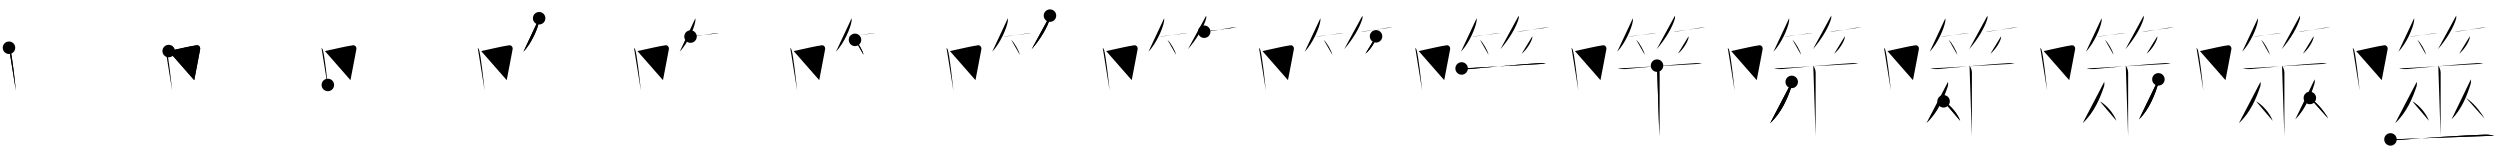 <svg class="stroke_order_diagram--svg_container_for_518662a1d5dda79658000cf2" style="height: 100px; width: 1600px;" viewbox="0 0 1600 100"><desc>Created with Snap</desc><defs></defs><line class="stroke_order_diagram--bounding_box" x1="1" x2="1599" y1="1" y2="1"></line><line class="stroke_order_diagram--bounding_box" x1="1" x2="1" y1="1" y2="99"></line><line class="stroke_order_diagram--bounding_box" x1="1" x2="1599" y1="99" y2="99"></line><line class="stroke_order_diagram--guide_line" x1="0" x2="1600" y1="50" y2="50"></line><line class="stroke_order_diagram--guide_line" x1="50" x2="50" y1="1" y2="99"></line><line class="stroke_order_diagram--bounding_box" x1="99" x2="99" y1="1" y2="99"></line><path class="stroke_order_diagram--current_path" d="M9.75,34.56c0.35,0.45,0.72,0.82,0.87,1.38c1.23,4.42,2.7,18.12,3.54,26.06" id="kvg:0566c-s1" kvg:type="㇑" transform="matrix(1,0,0,1,-4,-4)" xmlns:kvg="http://kanjivg.tagaini.net"></path><path class="stroke_order_diagram--current_path" d="M9.75,34.56c0.35,0.45,0.72,0.82,0.87,1.38c1.23,4.42,2.7,18.12,3.54,26.06" id="Ske2ej01yp" kvg:type="㇑" transform="matrix(1,0,0,1,-4,-4)" xmlns:kvg="http://kanjivg.tagaini.net"></path><circle class="stroke_order_diagram--path_start" cx="9.75" cy="34.56" r="4" transform="matrix(1,0,0,1,-4,-4)"></circle><line class="stroke_order_diagram--guide_line" x1="150" x2="150" y1="1" y2="99"></line><line class="stroke_order_diagram--bounding_box" x1="199" x2="199" y1="1" y2="99"></line><path class="stroke_order_diagram--existing_path" d="M9.75,34.56c0.35,0.45,0.72,0.82,0.87,1.38c1.23,4.42,2.7,18.12,3.54,26.06" id="Ske2ej01ys" kvg:type="㇑" transform="matrix(1,0,0,1,96,-4)" xmlns:kvg="http://kanjivg.tagaini.net"></path><path class="stroke_order_diagram--current_path" d="M11.96,36.68c8.94-1.94,13.77-3.11,17.91-3.69c1.52-0.21,2.43,1.26,2.21,2.51c-0.9,5.17-2.45,12.65-3.78,19.8" id="kvg:0566c-s2" kvg:type="㇕b" transform="matrix(1,0,0,1,96,-4)" xmlns:kvg="http://kanjivg.tagaini.net"></path><path class="stroke_order_diagram--current_path" d="M11.96,36.68c8.94-1.94,13.77-3.11,17.91-3.69c1.52-0.21,2.43,1.26,2.21,2.51c-0.9,5.17-2.45,12.65-3.78,19.8" id="Ske2ej01yu" kvg:type="㇕b" transform="matrix(1,0,0,1,96,-4)" xmlns:kvg="http://kanjivg.tagaini.net"></path><circle class="stroke_order_diagram--path_start" cx="11.96" cy="36.68" r="4" transform="matrix(1,0,0,1,96,-4)"></circle><line class="stroke_order_diagram--guide_line" x1="250" x2="250" y1="1" y2="99"></line><line class="stroke_order_diagram--bounding_box" x1="299" x2="299" y1="1" y2="99"></line><path class="stroke_order_diagram--existing_path" d="M9.75,34.56c0.35,0.45,0.72,0.82,0.87,1.38c1.23,4.42,2.7,18.12,3.54,26.06" id="Ske2ej01yx" kvg:type="㇑" transform="matrix(1,0,0,1,196,-4)" xmlns:kvg="http://kanjivg.tagaini.net"></path><path class="stroke_order_diagram--existing_path" d="M11.96,36.68c8.94-1.94,13.77-3.11,17.91-3.69c1.52-0.21,2.43,1.26,2.21,2.51c-0.9,5.17-2.45,12.65-3.78,19.8" id="Ske2ej01yy" kvg:type="㇕b" transform="matrix(1,0,0,1,196,-4)" xmlns:kvg="http://kanjivg.tagaini.net"></path><path class="stroke_order_diagram--current_path" d="M13.82,58.36c4.87-0.66,10.25-1.42,16.93-2.43" id="kvg:0566c-s3" kvg:type="㇐b" transform="matrix(1,0,0,1,196,-4)" xmlns:kvg="http://kanjivg.tagaini.net"></path><path class="stroke_order_diagram--current_path" d="M13.82,58.36c4.87-0.66,10.25-1.42,16.93-2.43" id="Ske2ej01y10" kvg:type="㇐b" transform="matrix(1,0,0,1,196,-4)" xmlns:kvg="http://kanjivg.tagaini.net"></path><circle class="stroke_order_diagram--path_start" cx="13.82" cy="58.36" r="4" transform="matrix(1,0,0,1,196,-4)"></circle><line class="stroke_order_diagram--guide_line" x1="350" x2="350" y1="1" y2="99"></line><line class="stroke_order_diagram--bounding_box" x1="399" x2="399" y1="1" y2="99"></line><path class="stroke_order_diagram--existing_path" d="M9.75,34.56c0.35,0.45,0.72,0.82,0.87,1.38c1.23,4.42,2.7,18.12,3.54,26.06" id="Ske2ej01y13" kvg:type="㇑" transform="matrix(1,0,0,1,296,-4)" xmlns:kvg="http://kanjivg.tagaini.net"></path><path class="stroke_order_diagram--existing_path" d="M11.96,36.68c8.94-1.94,13.77-3.11,17.91-3.69c1.52-0.21,2.43,1.26,2.21,2.51c-0.9,5.17-2.45,12.65-3.78,19.8" id="Ske2ej01y14" kvg:type="㇕b" transform="matrix(1,0,0,1,296,-4)" xmlns:kvg="http://kanjivg.tagaini.net"></path><path class="stroke_order_diagram--existing_path" d="M13.82,58.36c4.87-0.66,10.25-1.42,16.93-2.43" id="Ske2ej01y15" kvg:type="㇐b" transform="matrix(1,0,0,1,296,-4)" xmlns:kvg="http://kanjivg.tagaini.net"></path><path class="stroke_order_diagram--current_path" d="M49.05,15.67c0.03,0.51,0.06,1.31-0.06,2.03c-0.69,4.28-4.62,13.68-10,19.44" id="kvg:0566c-s4" kvg:type="㇒" transform="matrix(1,0,0,1,296,-4)" xmlns:kvg="http://kanjivg.tagaini.net"></path><path class="stroke_order_diagram--current_path" d="M49.05,15.67c0.03,0.51,0.06,1.31-0.06,2.03c-0.69,4.28-4.62,13.68-10,19.44" id="Ske2ej01y17" kvg:type="㇒" transform="matrix(1,0,0,1,296,-4)" xmlns:kvg="http://kanjivg.tagaini.net"></path><circle class="stroke_order_diagram--path_start" cx="49.05" cy="15.67" r="4" transform="matrix(1,0,0,1,296,-4)"></circle><line class="stroke_order_diagram--guide_line" x1="450" x2="450" y1="1" y2="99"></line><line class="stroke_order_diagram--bounding_box" x1="499" x2="499" y1="1" y2="99"></line><path class="stroke_order_diagram--existing_path" d="M9.75,34.56c0.35,0.45,0.72,0.82,0.87,1.38c1.23,4.42,2.7,18.12,3.54,26.06" id="Ske2ej01y1a" kvg:type="㇑" transform="matrix(1,0,0,1,396,-4)" xmlns:kvg="http://kanjivg.tagaini.net"></path><path class="stroke_order_diagram--existing_path" d="M11.96,36.68c8.94-1.94,13.77-3.11,17.91-3.69c1.52-0.21,2.43,1.26,2.21,2.51c-0.9,5.17-2.45,12.65-3.78,19.8" id="Ske2ej01y1b" kvg:type="㇕b" transform="matrix(1,0,0,1,396,-4)" xmlns:kvg="http://kanjivg.tagaini.net"></path><path class="stroke_order_diagram--existing_path" d="M13.82,58.36c4.87-0.66,10.25-1.42,16.93-2.43" id="Ske2ej01y1c" kvg:type="㇐b" transform="matrix(1,0,0,1,396,-4)" xmlns:kvg="http://kanjivg.tagaini.net"></path><path class="stroke_order_diagram--existing_path" d="M49.05,15.67c0.03,0.51,0.06,1.31-0.06,2.03c-0.69,4.28-4.62,13.68-10,19.44" id="Ske2ej01y1d" kvg:type="㇒" transform="matrix(1,0,0,1,396,-4)" xmlns:kvg="http://kanjivg.tagaini.net"></path><path class="stroke_order_diagram--current_path" d="M45.93,27.41c3.62,0,14.25-2.18,18.32-2.18" id="kvg:0566c-s5" kvg:type="㇐b" transform="matrix(1,0,0,1,396,-4)" xmlns:kvg="http://kanjivg.tagaini.net"></path><path class="stroke_order_diagram--current_path" d="M45.93,27.41c3.62,0,14.25-2.18,18.32-2.18" id="Ske2ej01y1f" kvg:type="㇐b" transform="matrix(1,0,0,1,396,-4)" xmlns:kvg="http://kanjivg.tagaini.net"></path><circle class="stroke_order_diagram--path_start" cx="45.93" cy="27.41" r="4" transform="matrix(1,0,0,1,396,-4)"></circle><line class="stroke_order_diagram--guide_line" x1="550" x2="550" y1="1" y2="99"></line><line class="stroke_order_diagram--bounding_box" x1="599" x2="599" y1="1" y2="99"></line><path class="stroke_order_diagram--existing_path" d="M9.75,34.56c0.35,0.45,0.72,0.82,0.87,1.38c1.23,4.42,2.7,18.12,3.54,26.06" id="Ske2ej01y1i" kvg:type="㇑" transform="matrix(1,0,0,1,496,-4)" xmlns:kvg="http://kanjivg.tagaini.net"></path><path class="stroke_order_diagram--existing_path" d="M11.96,36.68c8.94-1.94,13.77-3.11,17.91-3.69c1.52-0.21,2.43,1.26,2.21,2.51c-0.9,5.17-2.45,12.65-3.78,19.8" id="Ske2ej01y1j" kvg:type="㇕b" transform="matrix(1,0,0,1,496,-4)" xmlns:kvg="http://kanjivg.tagaini.net"></path><path class="stroke_order_diagram--existing_path" d="M13.82,58.36c4.87-0.66,10.25-1.42,16.93-2.43" id="Ske2ej01y1k" kvg:type="㇐b" transform="matrix(1,0,0,1,496,-4)" xmlns:kvg="http://kanjivg.tagaini.net"></path><path class="stroke_order_diagram--existing_path" d="M49.05,15.67c0.03,0.51,0.06,1.31-0.06,2.03c-0.69,4.28-4.62,13.68-10,19.44" id="Ske2ej01y1l" kvg:type="㇒" transform="matrix(1,0,0,1,496,-4)" xmlns:kvg="http://kanjivg.tagaini.net"></path><path class="stroke_order_diagram--existing_path" d="M45.93,27.41c3.62,0,14.25-2.18,18.32-2.18" id="Ske2ej01y1m" kvg:type="㇐b" transform="matrix(1,0,0,1,496,-4)" xmlns:kvg="http://kanjivg.tagaini.net"></path><path class="stroke_order_diagram--current_path" d="M51.2,29.51c1.93,1.68,4.98,6.93,5.46,9.55" id="kvg:0566c-s6" kvg:type="㇔/㇑" transform="matrix(1,0,0,1,496,-4)" xmlns:kvg="http://kanjivg.tagaini.net"></path><path class="stroke_order_diagram--current_path" d="M51.2,29.51c1.93,1.68,4.98,6.93,5.46,9.55" id="Ske2ej01y1o" kvg:type="㇔/㇑" transform="matrix(1,0,0,1,496,-4)" xmlns:kvg="http://kanjivg.tagaini.net"></path><circle class="stroke_order_diagram--path_start" cx="51.2" cy="29.51" r="4" transform="matrix(1,0,0,1,496,-4)"></circle><line class="stroke_order_diagram--guide_line" x1="650" x2="650" y1="1" y2="99"></line><line class="stroke_order_diagram--bounding_box" x1="699" x2="699" y1="1" y2="99"></line><path class="stroke_order_diagram--existing_path" d="M9.75,34.56c0.35,0.45,0.72,0.82,0.87,1.38c1.23,4.42,2.7,18.12,3.54,26.06" id="Ske2ej01y1r" kvg:type="㇑" transform="matrix(1,0,0,1,596,-4)" xmlns:kvg="http://kanjivg.tagaini.net"></path><path class="stroke_order_diagram--existing_path" d="M11.96,36.68c8.94-1.94,13.77-3.11,17.91-3.69c1.52-0.21,2.43,1.26,2.21,2.51c-0.9,5.17-2.45,12.65-3.78,19.8" id="Ske2ej01y1s" kvg:type="㇕b" transform="matrix(1,0,0,1,596,-4)" xmlns:kvg="http://kanjivg.tagaini.net"></path><path class="stroke_order_diagram--existing_path" d="M13.82,58.36c4.87-0.66,10.25-1.42,16.93-2.43" id="Ske2ej01y1t" kvg:type="㇐b" transform="matrix(1,0,0,1,596,-4)" xmlns:kvg="http://kanjivg.tagaini.net"></path><path class="stroke_order_diagram--existing_path" d="M49.05,15.67c0.03,0.51,0.06,1.31-0.06,2.03c-0.69,4.28-4.62,13.68-10,19.44" id="Ske2ej01y1u" kvg:type="㇒" transform="matrix(1,0,0,1,596,-4)" xmlns:kvg="http://kanjivg.tagaini.net"></path><path class="stroke_order_diagram--existing_path" d="M45.93,27.41c3.62,0,14.25-2.18,18.32-2.18" id="Ske2ej01y1v" kvg:type="㇐b" transform="matrix(1,0,0,1,596,-4)" xmlns:kvg="http://kanjivg.tagaini.net"></path><path class="stroke_order_diagram--existing_path" d="M51.2,29.51c1.93,1.68,4.98,6.93,5.46,9.55" id="Ske2ej01y1w" kvg:type="㇔/㇑" transform="matrix(1,0,0,1,596,-4)" xmlns:kvg="http://kanjivg.tagaini.net"></path><path class="stroke_order_diagram--current_path" d="M75.98,14c0.03,0.51,0.14,1.32-0.07,2.03c-1.56,5.31-5.89,12.89-11.62,19.42" id="kvg:0566c-s7" kvg:type="㇒" transform="matrix(1,0,0,1,596,-4)" xmlns:kvg="http://kanjivg.tagaini.net"></path><path class="stroke_order_diagram--current_path" d="M75.98,14c0.03,0.51,0.14,1.32-0.07,2.03c-1.56,5.31-5.89,12.89-11.62,19.42" id="Ske2ej01y1y" kvg:type="㇒" transform="matrix(1,0,0,1,596,-4)" xmlns:kvg="http://kanjivg.tagaini.net"></path><circle class="stroke_order_diagram--path_start" cx="75.98" cy="14" r="4" transform="matrix(1,0,0,1,596,-4)"></circle><line class="stroke_order_diagram--guide_line" x1="750" x2="750" y1="1" y2="99"></line><line class="stroke_order_diagram--bounding_box" x1="799" x2="799" y1="1" y2="99"></line><path class="stroke_order_diagram--existing_path" d="M9.75,34.56c0.35,0.45,0.72,0.82,0.87,1.38c1.23,4.42,2.7,18.12,3.54,26.06" id="Ske2ej01y21" kvg:type="㇑" transform="matrix(1,0,0,1,696,-4)" xmlns:kvg="http://kanjivg.tagaini.net"></path><path class="stroke_order_diagram--existing_path" d="M11.96,36.68c8.94-1.94,13.77-3.11,17.91-3.69c1.52-0.21,2.43,1.26,2.21,2.51c-0.9,5.17-2.45,12.65-3.78,19.8" id="Ske2ej01y22" kvg:type="㇕b" transform="matrix(1,0,0,1,696,-4)" xmlns:kvg="http://kanjivg.tagaini.net"></path><path class="stroke_order_diagram--existing_path" d="M13.82,58.36c4.87-0.66,10.25-1.42,16.93-2.43" id="Ske2ej01y23" kvg:type="㇐b" transform="matrix(1,0,0,1,696,-4)" xmlns:kvg="http://kanjivg.tagaini.net"></path><path class="stroke_order_diagram--existing_path" d="M49.05,15.67c0.03,0.51,0.06,1.31-0.06,2.03c-0.69,4.28-4.62,13.68-10,19.44" id="Ske2ej01y24" kvg:type="㇒" transform="matrix(1,0,0,1,696,-4)" xmlns:kvg="http://kanjivg.tagaini.net"></path><path class="stroke_order_diagram--existing_path" d="M45.93,27.41c3.62,0,14.25-2.18,18.32-2.18" id="Ske2ej01y25" kvg:type="㇐b" transform="matrix(1,0,0,1,696,-4)" xmlns:kvg="http://kanjivg.tagaini.net"></path><path class="stroke_order_diagram--existing_path" d="M51.2,29.51c1.93,1.68,4.98,6.93,5.46,9.55" id="Ske2ej01y26" kvg:type="㇔/㇑" transform="matrix(1,0,0,1,696,-4)" xmlns:kvg="http://kanjivg.tagaini.net"></path><path class="stroke_order_diagram--existing_path" d="M75.98,14c0.03,0.51,0.14,1.32-0.07,2.03c-1.56,5.31-5.89,12.89-11.62,19.42" id="Ske2ej01y27" kvg:type="㇒" transform="matrix(1,0,0,1,696,-4)" xmlns:kvg="http://kanjivg.tagaini.net"></path><path class="stroke_order_diagram--current_path" d="M74.68,24.29c4.54,0,15.66-2.8,20.76-2.8" id="kvg:0566c-s8" kvg:type="㇐b" transform="matrix(1,0,0,1,696,-4)" xmlns:kvg="http://kanjivg.tagaini.net"></path><path class="stroke_order_diagram--current_path" d="M74.68,24.29c4.54,0,15.66-2.8,20.76-2.8" id="Ske2ej01y29" kvg:type="㇐b" transform="matrix(1,0,0,1,696,-4)" xmlns:kvg="http://kanjivg.tagaini.net"></path><circle class="stroke_order_diagram--path_start" cx="74.68" cy="24.29" r="4" transform="matrix(1,0,0,1,696,-4)"></circle><line class="stroke_order_diagram--guide_line" x1="850" x2="850" y1="1" y2="99"></line><line class="stroke_order_diagram--bounding_box" x1="899" x2="899" y1="1" y2="99"></line><path class="stroke_order_diagram--existing_path" d="M9.75,34.56c0.35,0.45,0.72,0.82,0.87,1.38c1.23,4.42,2.7,18.12,3.54,26.06" id="Ske2ej01y2c" kvg:type="㇑" transform="matrix(1,0,0,1,796,-4)" xmlns:kvg="http://kanjivg.tagaini.net"></path><path class="stroke_order_diagram--existing_path" d="M11.96,36.68c8.94-1.94,13.77-3.11,17.91-3.69c1.52-0.21,2.43,1.26,2.21,2.51c-0.9,5.17-2.45,12.65-3.78,19.8" id="Ske2ej01y2d" kvg:type="㇕b" transform="matrix(1,0,0,1,796,-4)" xmlns:kvg="http://kanjivg.tagaini.net"></path><path class="stroke_order_diagram--existing_path" d="M13.82,58.36c4.87-0.66,10.25-1.42,16.93-2.43" id="Ske2ej01y2e" kvg:type="㇐b" transform="matrix(1,0,0,1,796,-4)" xmlns:kvg="http://kanjivg.tagaini.net"></path><path class="stroke_order_diagram--existing_path" d="M49.05,15.67c0.03,0.51,0.06,1.31-0.06,2.03c-0.69,4.28-4.62,13.68-10,19.44" id="Ske2ej01y2f" kvg:type="㇒" transform="matrix(1,0,0,1,796,-4)" xmlns:kvg="http://kanjivg.tagaini.net"></path><path class="stroke_order_diagram--existing_path" d="M45.93,27.41c3.62,0,14.25-2.18,18.32-2.18" id="Ske2ej01y2g" kvg:type="㇐b" transform="matrix(1,0,0,1,796,-4)" xmlns:kvg="http://kanjivg.tagaini.net"></path><path class="stroke_order_diagram--existing_path" d="M51.2,29.51c1.93,1.68,4.98,6.93,5.46,9.55" id="Ske2ej01y2h" kvg:type="㇔/㇑" transform="matrix(1,0,0,1,796,-4)" xmlns:kvg="http://kanjivg.tagaini.net"></path><path class="stroke_order_diagram--existing_path" d="M75.98,14c0.03,0.51,0.14,1.32-0.07,2.03c-1.56,5.31-5.89,12.89-11.62,19.42" id="Ske2ej01y2i" kvg:type="㇒" transform="matrix(1,0,0,1,796,-4)" xmlns:kvg="http://kanjivg.tagaini.net"></path><path class="stroke_order_diagram--existing_path" d="M74.68,24.29c4.54,0,15.66-2.8,20.76-2.8" id="Ske2ej01y2j" kvg:type="㇐b" transform="matrix(1,0,0,1,796,-4)" xmlns:kvg="http://kanjivg.tagaini.net"></path><path class="stroke_order_diagram--current_path" d="M84.67,27.25c0.02,0.26,0.04,0.68-0.04,1.05c-0.46,2.22-3.13,7.1-6.77,10.09" id="kvg:0566c-s9" kvg:type="㇒/㇚" transform="matrix(1,0,0,1,796,-4)" xmlns:kvg="http://kanjivg.tagaini.net"></path><path class="stroke_order_diagram--current_path" d="M84.67,27.25c0.02,0.26,0.04,0.68-0.04,1.05c-0.46,2.22-3.13,7.1-6.77,10.09" id="Ske2ej01y2l" kvg:type="㇒/㇚" transform="matrix(1,0,0,1,796,-4)" xmlns:kvg="http://kanjivg.tagaini.net"></path><circle class="stroke_order_diagram--path_start" cx="84.67" cy="27.25" r="4" transform="matrix(1,0,0,1,796,-4)"></circle><line class="stroke_order_diagram--guide_line" x1="950" x2="950" y1="1" y2="99"></line><line class="stroke_order_diagram--bounding_box" x1="999" x2="999" y1="1" y2="99"></line><path class="stroke_order_diagram--existing_path" d="M9.75,34.56c0.35,0.45,0.72,0.82,0.87,1.38c1.23,4.42,2.7,18.12,3.54,26.06" id="Ske2ej01y2o" kvg:type="㇑" transform="matrix(1,0,0,1,896,-4)" xmlns:kvg="http://kanjivg.tagaini.net"></path><path class="stroke_order_diagram--existing_path" d="M11.96,36.68c8.94-1.94,13.77-3.11,17.91-3.69c1.52-0.21,2.43,1.26,2.21,2.51c-0.9,5.17-2.45,12.65-3.78,19.8" id="Ske2ej01y2p" kvg:type="㇕b" transform="matrix(1,0,0,1,896,-4)" xmlns:kvg="http://kanjivg.tagaini.net"></path><path class="stroke_order_diagram--existing_path" d="M13.82,58.36c4.87-0.66,10.25-1.42,16.93-2.43" id="Ske2ej01y2q" kvg:type="㇐b" transform="matrix(1,0,0,1,896,-4)" xmlns:kvg="http://kanjivg.tagaini.net"></path><path class="stroke_order_diagram--existing_path" d="M49.05,15.67c0.03,0.51,0.06,1.31-0.06,2.03c-0.69,4.28-4.62,13.68-10,19.44" id="Ske2ej01y2r" kvg:type="㇒" transform="matrix(1,0,0,1,896,-4)" xmlns:kvg="http://kanjivg.tagaini.net"></path><path class="stroke_order_diagram--existing_path" d="M45.93,27.41c3.62,0,14.25-2.18,18.32-2.18" id="Ske2ej01y2s" kvg:type="㇐b" transform="matrix(1,0,0,1,896,-4)" xmlns:kvg="http://kanjivg.tagaini.net"></path><path class="stroke_order_diagram--existing_path" d="M51.2,29.51c1.93,1.68,4.98,6.93,5.46,9.55" id="Ske2ej01y2t" kvg:type="㇔/㇑" transform="matrix(1,0,0,1,896,-4)" xmlns:kvg="http://kanjivg.tagaini.net"></path><path class="stroke_order_diagram--existing_path" d="M75.98,14c0.03,0.51,0.14,1.32-0.07,2.03c-1.56,5.31-5.89,12.89-11.62,19.42" id="Ske2ej01y2u" kvg:type="㇒" transform="matrix(1,0,0,1,896,-4)" xmlns:kvg="http://kanjivg.tagaini.net"></path><path class="stroke_order_diagram--existing_path" d="M74.68,24.29c4.54,0,15.66-2.8,20.76-2.8" id="Ske2ej01y2v" kvg:type="㇐b" transform="matrix(1,0,0,1,896,-4)" xmlns:kvg="http://kanjivg.tagaini.net"></path><path class="stroke_order_diagram--existing_path" d="M84.67,27.25c0.02,0.26,0.04,0.68-0.04,1.05c-0.46,2.22-3.13,7.1-6.77,10.09" id="Ske2ej01y2w" kvg:type="㇒/㇚" transform="matrix(1,0,0,1,896,-4)" xmlns:kvg="http://kanjivg.tagaini.net"></path><path class="stroke_order_diagram--current_path" d="M39.43,47.81c0.95,0.38,4.04,0.49,4.99,0.38c4.46-0.51,37.46-3.42,44.94-3.8c1.46-0.08,2.79,0.08,4,0.39" id="kvg:0566c-s10" kvg:type="㇐" transform="matrix(1,0,0,1,896,-4)" xmlns:kvg="http://kanjivg.tagaini.net"></path><path class="stroke_order_diagram--current_path" d="M39.43,47.81c0.95,0.38,4.04,0.49,4.99,0.38c4.46-0.51,37.46-3.42,44.94-3.8c1.46-0.08,2.79,0.08,4,0.39" id="Ske2ej01y2y" kvg:type="㇐" transform="matrix(1,0,0,1,896,-4)" xmlns:kvg="http://kanjivg.tagaini.net"></path><circle class="stroke_order_diagram--path_start" cx="39.43" cy="47.81" r="4" transform="matrix(1,0,0,1,896,-4)"></circle><line class="stroke_order_diagram--guide_line" x1="1050" x2="1050" y1="1" y2="99"></line><line class="stroke_order_diagram--bounding_box" x1="1099" x2="1099" y1="1" y2="99"></line><path class="stroke_order_diagram--existing_path" d="M9.75,34.56c0.35,0.45,0.72,0.82,0.87,1.38c1.23,4.42,2.7,18.12,3.54,26.06" id="Ske2ej01y31" kvg:type="㇑" transform="matrix(1,0,0,1,996,-4)" xmlns:kvg="http://kanjivg.tagaini.net"></path><path class="stroke_order_diagram--existing_path" d="M11.96,36.68c8.94-1.94,13.77-3.11,17.91-3.69c1.52-0.21,2.43,1.26,2.21,2.51c-0.9,5.17-2.45,12.65-3.78,19.8" id="Ske2ej01y32" kvg:type="㇕b" transform="matrix(1,0,0,1,996,-4)" xmlns:kvg="http://kanjivg.tagaini.net"></path><path class="stroke_order_diagram--existing_path" d="M13.82,58.36c4.87-0.66,10.25-1.42,16.93-2.43" id="Ske2ej01y33" kvg:type="㇐b" transform="matrix(1,0,0,1,996,-4)" xmlns:kvg="http://kanjivg.tagaini.net"></path><path class="stroke_order_diagram--existing_path" d="M49.05,15.67c0.03,0.51,0.06,1.31-0.06,2.03c-0.69,4.28-4.62,13.68-10,19.44" id="Ske2ej01y34" kvg:type="㇒" transform="matrix(1,0,0,1,996,-4)" xmlns:kvg="http://kanjivg.tagaini.net"></path><path class="stroke_order_diagram--existing_path" d="M45.93,27.41c3.62,0,14.25-2.18,18.32-2.18" id="Ske2ej01y35" kvg:type="㇐b" transform="matrix(1,0,0,1,996,-4)" xmlns:kvg="http://kanjivg.tagaini.net"></path><path class="stroke_order_diagram--existing_path" d="M51.2,29.51c1.93,1.68,4.98,6.93,5.46,9.55" id="Ske2ej01y36" kvg:type="㇔/㇑" transform="matrix(1,0,0,1,996,-4)" xmlns:kvg="http://kanjivg.tagaini.net"></path><path class="stroke_order_diagram--existing_path" d="M75.98,14c0.03,0.51,0.14,1.32-0.07,2.03c-1.56,5.31-5.89,12.89-11.62,19.42" id="Ske2ej01y37" kvg:type="㇒" transform="matrix(1,0,0,1,996,-4)" xmlns:kvg="http://kanjivg.tagaini.net"></path><path class="stroke_order_diagram--existing_path" d="M74.68,24.29c4.54,0,15.66-2.8,20.76-2.8" id="Ske2ej01y38" kvg:type="㇐b" transform="matrix(1,0,0,1,996,-4)" xmlns:kvg="http://kanjivg.tagaini.net"></path><path class="stroke_order_diagram--existing_path" d="M84.67,27.25c0.02,0.26,0.04,0.68-0.04,1.05c-0.46,2.22-3.13,7.1-6.77,10.09" id="Ske2ej01y39" kvg:type="㇒/㇚" transform="matrix(1,0,0,1,996,-4)" xmlns:kvg="http://kanjivg.tagaini.net"></path><path class="stroke_order_diagram--existing_path" d="M39.43,47.81c0.95,0.38,4.04,0.49,4.99,0.38c4.46-0.51,37.46-3.42,44.94-3.8c1.46-0.08,2.79,0.08,4,0.39" id="Ske2ej01y3a" kvg:type="㇐" transform="matrix(1,0,0,1,996,-4)" xmlns:kvg="http://kanjivg.tagaini.net"></path><path class="stroke_order_diagram--current_path" d="M64.49,46.01c1.54,2.31,1.54,3.69,1.54,5.54c0,6.94-0.04,32.19-0.04,39.78" id="kvg:0566c-s11" kvg:type="㇑" transform="matrix(1,0,0,1,996,-4)" xmlns:kvg="http://kanjivg.tagaini.net"></path><path class="stroke_order_diagram--current_path" d="M64.49,46.01c1.54,2.31,1.54,3.69,1.54,5.54c0,6.94-0.04,32.19-0.04,39.78" id="Ske2ej01y3c" kvg:type="㇑" transform="matrix(1,0,0,1,996,-4)" xmlns:kvg="http://kanjivg.tagaini.net"></path><circle class="stroke_order_diagram--path_start" cx="64.49" cy="46.01" r="4" transform="matrix(1,0,0,1,996,-4)"></circle><line class="stroke_order_diagram--guide_line" x1="1150" x2="1150" y1="1" y2="99"></line><line class="stroke_order_diagram--bounding_box" x1="1199" x2="1199" y1="1" y2="99"></line><path class="stroke_order_diagram--existing_path" d="M9.75,34.56c0.35,0.45,0.72,0.82,0.87,1.38c1.23,4.42,2.7,18.12,3.54,26.06" id="Ske2ej01y3f" kvg:type="㇑" transform="matrix(1,0,0,1,1096,-4)" xmlns:kvg="http://kanjivg.tagaini.net"></path><path class="stroke_order_diagram--existing_path" d="M11.96,36.68c8.94-1.94,13.77-3.11,17.91-3.69c1.52-0.21,2.43,1.26,2.21,2.51c-0.9,5.17-2.45,12.65-3.78,19.8" id="Ske2ej01y3g" kvg:type="㇕b" transform="matrix(1,0,0,1,1096,-4)" xmlns:kvg="http://kanjivg.tagaini.net"></path><path class="stroke_order_diagram--existing_path" d="M13.82,58.36c4.87-0.66,10.25-1.42,16.93-2.43" id="Ske2ej01y3h" kvg:type="㇐b" transform="matrix(1,0,0,1,1096,-4)" xmlns:kvg="http://kanjivg.tagaini.net"></path><path class="stroke_order_diagram--existing_path" d="M49.05,15.67c0.03,0.51,0.06,1.31-0.06,2.03c-0.69,4.28-4.62,13.68-10,19.44" id="Ske2ej01y3i" kvg:type="㇒" transform="matrix(1,0,0,1,1096,-4)" xmlns:kvg="http://kanjivg.tagaini.net"></path><path class="stroke_order_diagram--existing_path" d="M45.93,27.41c3.62,0,14.25-2.18,18.32-2.18" id="Ske2ej01y3j" kvg:type="㇐b" transform="matrix(1,0,0,1,1096,-4)" xmlns:kvg="http://kanjivg.tagaini.net"></path><path class="stroke_order_diagram--existing_path" d="M51.2,29.51c1.93,1.68,4.98,6.93,5.46,9.55" id="Ske2ej01y3k" kvg:type="㇔/㇑" transform="matrix(1,0,0,1,1096,-4)" xmlns:kvg="http://kanjivg.tagaini.net"></path><path class="stroke_order_diagram--existing_path" d="M75.98,14c0.03,0.51,0.14,1.32-0.07,2.03c-1.56,5.31-5.89,12.89-11.62,19.42" id="Ske2ej01y3l" kvg:type="㇒" transform="matrix(1,0,0,1,1096,-4)" xmlns:kvg="http://kanjivg.tagaini.net"></path><path class="stroke_order_diagram--existing_path" d="M74.68,24.29c4.54,0,15.66-2.8,20.76-2.8" id="Ske2ej01y3m" kvg:type="㇐b" transform="matrix(1,0,0,1,1096,-4)" xmlns:kvg="http://kanjivg.tagaini.net"></path><path class="stroke_order_diagram--existing_path" d="M84.67,27.25c0.02,0.26,0.04,0.68-0.04,1.05c-0.46,2.22-3.13,7.1-6.77,10.09" id="Ske2ej01y3n" kvg:type="㇒/㇚" transform="matrix(1,0,0,1,1096,-4)" xmlns:kvg="http://kanjivg.tagaini.net"></path><path class="stroke_order_diagram--existing_path" d="M39.43,47.81c0.95,0.38,4.04,0.49,4.99,0.38c4.46-0.51,37.46-3.42,44.94-3.8c1.46-0.08,2.79,0.08,4,0.39" id="Ske2ej01y3o" kvg:type="㇐" transform="matrix(1,0,0,1,1096,-4)" xmlns:kvg="http://kanjivg.tagaini.net"></path><path class="stroke_order_diagram--existing_path" d="M64.49,46.01c1.54,2.31,1.54,3.69,1.54,5.54c0,6.94-0.04,32.19-0.04,39.78" id="Ske2ej01y3p" kvg:type="㇑" transform="matrix(1,0,0,1,1096,-4)" xmlns:kvg="http://kanjivg.tagaini.net"></path><path class="stroke_order_diagram--current_path" d="M50.7,56.42c0.18,0.66,0.13,2.12-0.11,2.86c-2.42,7.23-6.23,16.65-13.69,23.55" id="kvg:0566c-s12" kvg:type="㇒" transform="matrix(1,0,0,1,1096,-4)" xmlns:kvg="http://kanjivg.tagaini.net"></path><path class="stroke_order_diagram--current_path" d="M50.7,56.42c0.18,0.66,0.13,2.12-0.11,2.86c-2.42,7.23-6.23,16.65-13.69,23.55" id="Ske2ej01y3r" kvg:type="㇒" transform="matrix(1,0,0,1,1096,-4)" xmlns:kvg="http://kanjivg.tagaini.net"></path><circle class="stroke_order_diagram--path_start" cx="50.7" cy="56.42" r="4" transform="matrix(1,0,0,1,1096,-4)"></circle><line class="stroke_order_diagram--guide_line" x1="1250" x2="1250" y1="1" y2="99"></line><line class="stroke_order_diagram--bounding_box" x1="1299" x2="1299" y1="1" y2="99"></line><path class="stroke_order_diagram--existing_path" d="M9.75,34.56c0.35,0.45,0.72,0.82,0.87,1.38c1.23,4.42,2.7,18.12,3.54,26.06" id="Ske2ej01y3u" kvg:type="㇑" transform="matrix(1,0,0,1,1196,-4)" xmlns:kvg="http://kanjivg.tagaini.net"></path><path class="stroke_order_diagram--existing_path" d="M11.96,36.68c8.94-1.94,13.77-3.11,17.91-3.69c1.52-0.21,2.43,1.26,2.21,2.51c-0.9,5.17-2.45,12.65-3.78,19.8" id="Ske2ej01y3v" kvg:type="㇕b" transform="matrix(1,0,0,1,1196,-4)" xmlns:kvg="http://kanjivg.tagaini.net"></path><path class="stroke_order_diagram--existing_path" d="M13.82,58.36c4.87-0.66,10.25-1.42,16.93-2.43" id="Ske2ej01y3w" kvg:type="㇐b" transform="matrix(1,0,0,1,1196,-4)" xmlns:kvg="http://kanjivg.tagaini.net"></path><path class="stroke_order_diagram--existing_path" d="M49.05,15.67c0.03,0.51,0.06,1.31-0.06,2.03c-0.69,4.28-4.62,13.68-10,19.44" id="Ske2ej01y3x" kvg:type="㇒" transform="matrix(1,0,0,1,1196,-4)" xmlns:kvg="http://kanjivg.tagaini.net"></path><path class="stroke_order_diagram--existing_path" d="M45.93,27.41c3.62,0,14.25-2.18,18.32-2.18" id="Ske2ej01y3y" kvg:type="㇐b" transform="matrix(1,0,0,1,1196,-4)" xmlns:kvg="http://kanjivg.tagaini.net"></path><path class="stroke_order_diagram--existing_path" d="M51.2,29.51c1.93,1.68,4.98,6.93,5.46,9.55" id="Ske2ej01y3z" kvg:type="㇔/㇑" transform="matrix(1,0,0,1,1196,-4)" xmlns:kvg="http://kanjivg.tagaini.net"></path><path class="stroke_order_diagram--existing_path" d="M75.98,14c0.03,0.51,0.14,1.32-0.07,2.03c-1.56,5.31-5.89,12.89-11.62,19.42" id="Ske2ej01y40" kvg:type="㇒" transform="matrix(1,0,0,1,1196,-4)" xmlns:kvg="http://kanjivg.tagaini.net"></path><path class="stroke_order_diagram--existing_path" d="M74.68,24.29c4.54,0,15.66-2.8,20.76-2.8" id="Ske2ej01y41" kvg:type="㇐b" transform="matrix(1,0,0,1,1196,-4)" xmlns:kvg="http://kanjivg.tagaini.net"></path><path class="stroke_order_diagram--existing_path" d="M84.67,27.25c0.02,0.26,0.04,0.68-0.04,1.05c-0.46,2.22-3.13,7.1-6.77,10.09" id="Ske2ej01y42" kvg:type="㇒/㇚" transform="matrix(1,0,0,1,1196,-4)" xmlns:kvg="http://kanjivg.tagaini.net"></path><path class="stroke_order_diagram--existing_path" d="M39.43,47.81c0.95,0.38,4.04,0.49,4.99,0.38c4.46-0.51,37.46-3.42,44.94-3.8c1.46-0.08,2.79,0.08,4,0.39" id="Ske2ej01y43" kvg:type="㇐" transform="matrix(1,0,0,1,1196,-4)" xmlns:kvg="http://kanjivg.tagaini.net"></path><path class="stroke_order_diagram--existing_path" d="M64.49,46.01c1.54,2.31,1.54,3.69,1.54,5.54c0,6.94-0.04,32.19-0.04,39.78" id="Ske2ej01y44" kvg:type="㇑" transform="matrix(1,0,0,1,1196,-4)" xmlns:kvg="http://kanjivg.tagaini.net"></path><path class="stroke_order_diagram--existing_path" d="M50.7,56.42c0.18,0.66,0.13,2.12-0.11,2.86c-2.42,7.23-6.23,16.65-13.69,23.55" id="Ske2ej01y45" kvg:type="㇒" transform="matrix(1,0,0,1,1196,-4)" xmlns:kvg="http://kanjivg.tagaini.net"></path><path class="stroke_order_diagram--current_path" d="M47.89,68.84c3.85,2.02,8.77,7.4,10.64,12.49" id="kvg:0566c-s13" kvg:type="㇔/㇏" transform="matrix(1,0,0,1,1196,-4)" xmlns:kvg="http://kanjivg.tagaini.net"></path><path class="stroke_order_diagram--current_path" d="M47.89,68.84c3.85,2.02,8.77,7.4,10.64,12.49" id="Ske2ej01y47" kvg:type="㇔/㇏" transform="matrix(1,0,0,1,1196,-4)" xmlns:kvg="http://kanjivg.tagaini.net"></path><circle class="stroke_order_diagram--path_start" cx="47.89" cy="68.84" r="4" transform="matrix(1,0,0,1,1196,-4)"></circle><line class="stroke_order_diagram--guide_line" x1="1350" x2="1350" y1="1" y2="99"></line><line class="stroke_order_diagram--bounding_box" x1="1399" x2="1399" y1="1" y2="99"></line><path class="stroke_order_diagram--existing_path" d="M9.75,34.56c0.35,0.45,0.72,0.82,0.87,1.38c1.23,4.42,2.7,18.12,3.54,26.06" id="Ske2ej01y4a" kvg:type="㇑" transform="matrix(1,0,0,1,1296,-4)" xmlns:kvg="http://kanjivg.tagaini.net"></path><path class="stroke_order_diagram--existing_path" d="M11.96,36.68c8.94-1.94,13.77-3.11,17.91-3.69c1.52-0.21,2.43,1.26,2.21,2.51c-0.9,5.17-2.45,12.65-3.78,19.8" id="Ske2ej01y4b" kvg:type="㇕b" transform="matrix(1,0,0,1,1296,-4)" xmlns:kvg="http://kanjivg.tagaini.net"></path><path class="stroke_order_diagram--existing_path" d="M13.82,58.36c4.87-0.66,10.25-1.42,16.93-2.43" id="Ske2ej01y4c" kvg:type="㇐b" transform="matrix(1,0,0,1,1296,-4)" xmlns:kvg="http://kanjivg.tagaini.net"></path><path class="stroke_order_diagram--existing_path" d="M49.05,15.67c0.03,0.51,0.06,1.31-0.06,2.03c-0.69,4.28-4.62,13.68-10,19.44" id="Ske2ej01y4d" kvg:type="㇒" transform="matrix(1,0,0,1,1296,-4)" xmlns:kvg="http://kanjivg.tagaini.net"></path><path class="stroke_order_diagram--existing_path" d="M45.93,27.41c3.62,0,14.25-2.18,18.32-2.18" id="Ske2ej01y4e" kvg:type="㇐b" transform="matrix(1,0,0,1,1296,-4)" xmlns:kvg="http://kanjivg.tagaini.net"></path><path class="stroke_order_diagram--existing_path" d="M51.2,29.51c1.93,1.68,4.98,6.93,5.46,9.55" id="Ske2ej01y4f" kvg:type="㇔/㇑" transform="matrix(1,0,0,1,1296,-4)" xmlns:kvg="http://kanjivg.tagaini.net"></path><path class="stroke_order_diagram--existing_path" d="M75.98,14c0.03,0.51,0.14,1.32-0.07,2.03c-1.56,5.31-5.89,12.89-11.62,19.42" id="Ske2ej01y4g" kvg:type="㇒" transform="matrix(1,0,0,1,1296,-4)" xmlns:kvg="http://kanjivg.tagaini.net"></path><path class="stroke_order_diagram--existing_path" d="M74.68,24.29c4.54,0,15.66-2.8,20.76-2.8" id="Ske2ej01y4h" kvg:type="㇐b" transform="matrix(1,0,0,1,1296,-4)" xmlns:kvg="http://kanjivg.tagaini.net"></path><path class="stroke_order_diagram--existing_path" d="M84.67,27.25c0.02,0.26,0.04,0.68-0.04,1.05c-0.46,2.22-3.13,7.1-6.77,10.09" id="Ske2ej01y4i" kvg:type="㇒/㇚" transform="matrix(1,0,0,1,1296,-4)" xmlns:kvg="http://kanjivg.tagaini.net"></path><path class="stroke_order_diagram--existing_path" d="M39.43,47.81c0.95,0.38,4.04,0.49,4.99,0.38c4.46-0.51,37.46-3.42,44.94-3.8c1.46-0.08,2.79,0.08,4,0.39" id="Ske2ej01y4j" kvg:type="㇐" transform="matrix(1,0,0,1,1296,-4)" xmlns:kvg="http://kanjivg.tagaini.net"></path><path class="stroke_order_diagram--existing_path" d="M64.49,46.01c1.54,2.31,1.54,3.69,1.54,5.54c0,6.94-0.04,32.19-0.04,39.78" id="Ske2ej01y4k" kvg:type="㇑" transform="matrix(1,0,0,1,1296,-4)" xmlns:kvg="http://kanjivg.tagaini.net"></path><path class="stroke_order_diagram--existing_path" d="M50.7,56.42c0.18,0.66,0.13,2.12-0.11,2.86c-2.42,7.23-6.23,16.65-13.69,23.55" id="Ske2ej01y4l" kvg:type="㇒" transform="matrix(1,0,0,1,1296,-4)" xmlns:kvg="http://kanjivg.tagaini.net"></path><path class="stroke_order_diagram--existing_path" d="M47.89,68.84c3.85,2.02,8.77,7.4,10.64,12.49" id="Ske2ej01y4m" kvg:type="㇔/㇏" transform="matrix(1,0,0,1,1296,-4)" xmlns:kvg="http://kanjivg.tagaini.net"></path><path class="stroke_order_diagram--current_path" d="M85.38,54.78c0.16,0.64,0.12,2.06-0.1,2.77c-2.18,7.02-5.6,16.18-12.31,22.88" id="kvg:0566c-s14" kvg:type="㇒" transform="matrix(1,0,0,1,1296,-4)" xmlns:kvg="http://kanjivg.tagaini.net"></path><path class="stroke_order_diagram--current_path" d="M85.38,54.78c0.16,0.64,0.12,2.06-0.1,2.77c-2.18,7.02-5.6,16.18-12.31,22.88" id="Ske2ej01y4o" kvg:type="㇒" transform="matrix(1,0,0,1,1296,-4)" xmlns:kvg="http://kanjivg.tagaini.net"></path><circle class="stroke_order_diagram--path_start" cx="85.38" cy="54.78" r="4" transform="matrix(1,0,0,1,1296,-4)"></circle><line class="stroke_order_diagram--guide_line" x1="1450" x2="1450" y1="1" y2="99"></line><line class="stroke_order_diagram--bounding_box" x1="1499" x2="1499" y1="1" y2="99"></line><path class="stroke_order_diagram--existing_path" d="M9.75,34.56c0.35,0.45,0.72,0.82,0.87,1.38c1.23,4.42,2.7,18.12,3.54,26.06" id="Ske2ej01y4r" kvg:type="㇑" transform="matrix(1,0,0,1,1396,-4)" xmlns:kvg="http://kanjivg.tagaini.net"></path><path class="stroke_order_diagram--existing_path" d="M11.96,36.68c8.94-1.94,13.77-3.11,17.91-3.69c1.52-0.21,2.43,1.26,2.21,2.51c-0.9,5.17-2.45,12.65-3.78,19.8" id="Ske2ej01y4s" kvg:type="㇕b" transform="matrix(1,0,0,1,1396,-4)" xmlns:kvg="http://kanjivg.tagaini.net"></path><path class="stroke_order_diagram--existing_path" d="M13.82,58.36c4.87-0.66,10.25-1.42,16.93-2.43" id="Ske2ej01y4t" kvg:type="㇐b" transform="matrix(1,0,0,1,1396,-4)" xmlns:kvg="http://kanjivg.tagaini.net"></path><path class="stroke_order_diagram--existing_path" d="M49.05,15.67c0.03,0.51,0.06,1.31-0.06,2.03c-0.69,4.28-4.62,13.68-10,19.44" id="Ske2ej01y4u" kvg:type="㇒" transform="matrix(1,0,0,1,1396,-4)" xmlns:kvg="http://kanjivg.tagaini.net"></path><path class="stroke_order_diagram--existing_path" d="M45.93,27.41c3.62,0,14.25-2.18,18.32-2.18" id="Ske2ej01y4v" kvg:type="㇐b" transform="matrix(1,0,0,1,1396,-4)" xmlns:kvg="http://kanjivg.tagaini.net"></path><path class="stroke_order_diagram--existing_path" d="M51.2,29.51c1.93,1.68,4.98,6.93,5.46,9.55" id="Ske2ej01y4w" kvg:type="㇔/㇑" transform="matrix(1,0,0,1,1396,-4)" xmlns:kvg="http://kanjivg.tagaini.net"></path><path class="stroke_order_diagram--existing_path" d="M75.98,14c0.03,0.51,0.14,1.32-0.07,2.03c-1.56,5.31-5.89,12.89-11.62,19.42" id="Ske2ej01y4x" kvg:type="㇒" transform="matrix(1,0,0,1,1396,-4)" xmlns:kvg="http://kanjivg.tagaini.net"></path><path class="stroke_order_diagram--existing_path" d="M74.68,24.29c4.54,0,15.66-2.8,20.76-2.8" id="Ske2ej01y4y" kvg:type="㇐b" transform="matrix(1,0,0,1,1396,-4)" xmlns:kvg="http://kanjivg.tagaini.net"></path><path class="stroke_order_diagram--existing_path" d="M84.67,27.25c0.02,0.26,0.04,0.68-0.04,1.05c-0.46,2.22-3.13,7.1-6.77,10.09" id="Ske2ej01y4z" kvg:type="㇒/㇚" transform="matrix(1,0,0,1,1396,-4)" xmlns:kvg="http://kanjivg.tagaini.net"></path><path class="stroke_order_diagram--existing_path" d="M39.43,47.81c0.95,0.38,4.04,0.49,4.99,0.38c4.46-0.51,37.46-3.42,44.94-3.8c1.46-0.08,2.79,0.08,4,0.39" id="Ske2ej01y50" kvg:type="㇐" transform="matrix(1,0,0,1,1396,-4)" xmlns:kvg="http://kanjivg.tagaini.net"></path><path class="stroke_order_diagram--existing_path" d="M64.49,46.01c1.54,2.31,1.54,3.69,1.54,5.54c0,6.94-0.04,32.19-0.04,39.78" id="Ske2ej01y51" kvg:type="㇑" transform="matrix(1,0,0,1,1396,-4)" xmlns:kvg="http://kanjivg.tagaini.net"></path><path class="stroke_order_diagram--existing_path" d="M50.7,56.42c0.18,0.66,0.13,2.12-0.11,2.86c-2.42,7.23-6.23,16.65-13.69,23.55" id="Ske2ej01y52" kvg:type="㇒" transform="matrix(1,0,0,1,1396,-4)" xmlns:kvg="http://kanjivg.tagaini.net"></path><path class="stroke_order_diagram--existing_path" d="M47.89,68.84c3.85,2.02,8.77,7.4,10.64,12.49" id="Ske2ej01y53" kvg:type="㇔/㇏" transform="matrix(1,0,0,1,1396,-4)" xmlns:kvg="http://kanjivg.tagaini.net"></path><path class="stroke_order_diagram--existing_path" d="M85.38,54.78c0.16,0.64,0.12,2.06-0.1,2.77c-2.18,7.02-5.6,16.18-12.31,22.88" id="Ske2ej01y54" kvg:type="㇒" transform="matrix(1,0,0,1,1396,-4)" xmlns:kvg="http://kanjivg.tagaini.net"></path><path class="stroke_order_diagram--current_path" d="M82.31,66.7c4.62,3.1,8.59,7.79,11.8,13.19" id="kvg:0566c-s15" kvg:type="㇔/㇏" transform="matrix(1,0,0,1,1396,-4)" xmlns:kvg="http://kanjivg.tagaini.net"></path><path class="stroke_order_diagram--current_path" d="M82.31,66.7c4.62,3.1,8.59,7.79,11.8,13.19" id="Ske2ej01y56" kvg:type="㇔/㇏" transform="matrix(1,0,0,1,1396,-4)" xmlns:kvg="http://kanjivg.tagaini.net"></path><circle class="stroke_order_diagram--path_start" cx="82.31" cy="66.7" r="4" transform="matrix(1,0,0,1,1396,-4)"></circle><line class="stroke_order_diagram--guide_line" x1="1550" x2="1550" y1="1" y2="99"></line><line class="stroke_order_diagram--bounding_box" x1="1599" x2="1599" y1="1" y2="99"></line><path class="stroke_order_diagram--existing_path" d="M9.75,34.56c0.35,0.45,0.72,0.82,0.87,1.38c1.23,4.42,2.7,18.12,3.54,26.06" id="Ske2ej01y59" kvg:type="㇑" transform="matrix(1,0,0,1,1496,-4)" xmlns:kvg="http://kanjivg.tagaini.net"></path><path class="stroke_order_diagram--existing_path" d="M11.96,36.68c8.94-1.94,13.77-3.11,17.91-3.69c1.52-0.21,2.43,1.26,2.21,2.51c-0.9,5.17-2.45,12.65-3.78,19.8" id="Ske2ej01y5a" kvg:type="㇕b" transform="matrix(1,0,0,1,1496,-4)" xmlns:kvg="http://kanjivg.tagaini.net"></path><path class="stroke_order_diagram--existing_path" d="M13.82,58.36c4.87-0.66,10.25-1.42,16.93-2.43" id="Ske2ej01y5b" kvg:type="㇐b" transform="matrix(1,0,0,1,1496,-4)" xmlns:kvg="http://kanjivg.tagaini.net"></path><path class="stroke_order_diagram--existing_path" d="M49.05,15.67c0.03,0.51,0.06,1.31-0.06,2.03c-0.69,4.28-4.62,13.68-10,19.44" id="Ske2ej01y5c" kvg:type="㇒" transform="matrix(1,0,0,1,1496,-4)" xmlns:kvg="http://kanjivg.tagaini.net"></path><path class="stroke_order_diagram--existing_path" d="M45.93,27.41c3.62,0,14.25-2.18,18.32-2.18" id="Ske2ej01y5d" kvg:type="㇐b" transform="matrix(1,0,0,1,1496,-4)" xmlns:kvg="http://kanjivg.tagaini.net"></path><path class="stroke_order_diagram--existing_path" d="M51.2,29.51c1.93,1.68,4.98,6.93,5.46,9.55" id="Ske2ej01y5e" kvg:type="㇔/㇑" transform="matrix(1,0,0,1,1496,-4)" xmlns:kvg="http://kanjivg.tagaini.net"></path><path class="stroke_order_diagram--existing_path" d="M75.98,14c0.03,0.51,0.14,1.32-0.07,2.03c-1.56,5.31-5.89,12.89-11.62,19.42" id="Ske2ej01y5f" kvg:type="㇒" transform="matrix(1,0,0,1,1496,-4)" xmlns:kvg="http://kanjivg.tagaini.net"></path><path class="stroke_order_diagram--existing_path" d="M74.68,24.29c4.54,0,15.66-2.8,20.76-2.8" id="Ske2ej01y5g" kvg:type="㇐b" transform="matrix(1,0,0,1,1496,-4)" xmlns:kvg="http://kanjivg.tagaini.net"></path><path class="stroke_order_diagram--existing_path" d="M84.67,27.25c0.02,0.26,0.04,0.68-0.04,1.05c-0.46,2.22-3.13,7.1-6.77,10.09" id="Ske2ej01y5h" kvg:type="㇒/㇚" transform="matrix(1,0,0,1,1496,-4)" xmlns:kvg="http://kanjivg.tagaini.net"></path><path class="stroke_order_diagram--existing_path" d="M39.43,47.81c0.95,0.38,4.04,0.49,4.99,0.38c4.46-0.51,37.46-3.42,44.94-3.8c1.46-0.08,2.79,0.08,4,0.39" id="Ske2ej01y5i" kvg:type="㇐" transform="matrix(1,0,0,1,1496,-4)" xmlns:kvg="http://kanjivg.tagaini.net"></path><path class="stroke_order_diagram--existing_path" d="M64.49,46.01c1.54,2.31,1.54,3.69,1.54,5.54c0,6.94-0.04,32.19-0.04,39.78" id="Ske2ej01y5j" kvg:type="㇑" transform="matrix(1,0,0,1,1496,-4)" xmlns:kvg="http://kanjivg.tagaini.net"></path><path class="stroke_order_diagram--existing_path" d="M50.7,56.42c0.18,0.66,0.13,2.12-0.11,2.86c-2.42,7.23-6.23,16.65-13.69,23.55" id="Ske2ej01y5k" kvg:type="㇒" transform="matrix(1,0,0,1,1496,-4)" xmlns:kvg="http://kanjivg.tagaini.net"></path><path class="stroke_order_diagram--existing_path" d="M47.89,68.84c3.85,2.02,8.77,7.4,10.64,12.49" id="Ske2ej01y5l" kvg:type="㇔/㇏" transform="matrix(1,0,0,1,1496,-4)" xmlns:kvg="http://kanjivg.tagaini.net"></path><path class="stroke_order_diagram--existing_path" d="M85.38,54.78c0.16,0.64,0.12,2.06-0.1,2.77c-2.18,7.02-5.6,16.18-12.31,22.88" id="Ske2ej01y5m" kvg:type="㇒" transform="matrix(1,0,0,1,1496,-4)" xmlns:kvg="http://kanjivg.tagaini.net"></path><path class="stroke_order_diagram--existing_path" d="M82.31,66.7c4.62,3.1,8.59,7.79,11.8,13.19" id="Ske2ej01y5n" kvg:type="㇔/㇏" transform="matrix(1,0,0,1,1496,-4)" xmlns:kvg="http://kanjivg.tagaini.net"></path><path class="stroke_order_diagram--current_path" d="M33.9,93.22c0.77,0.21,3.53,0.44,4.83,0.34c14.08-1.05,43.02-3.08,55.84-3.4c2.1-0.05,4.62,0.36,5.67,0.7" id="kvg:0566c-s16" kvg:type="㇐" transform="matrix(1,0,0,1,1496,-4)" xmlns:kvg="http://kanjivg.tagaini.net"></path><path class="stroke_order_diagram--current_path" d="M33.9,93.22c0.77,0.21,3.53,0.44,4.83,0.34c14.08-1.05,43.02-3.08,55.84-3.4c2.1-0.05,4.62,0.36,5.67,0.7" id="Ske2ej01y5p" kvg:type="㇐" transform="matrix(1,0,0,1,1496,-4)" xmlns:kvg="http://kanjivg.tagaini.net"></path><circle class="stroke_order_diagram--path_start" cx="33.9" cy="93.22" r="4" transform="matrix(1,0,0,1,1496,-4)"></circle></svg>
